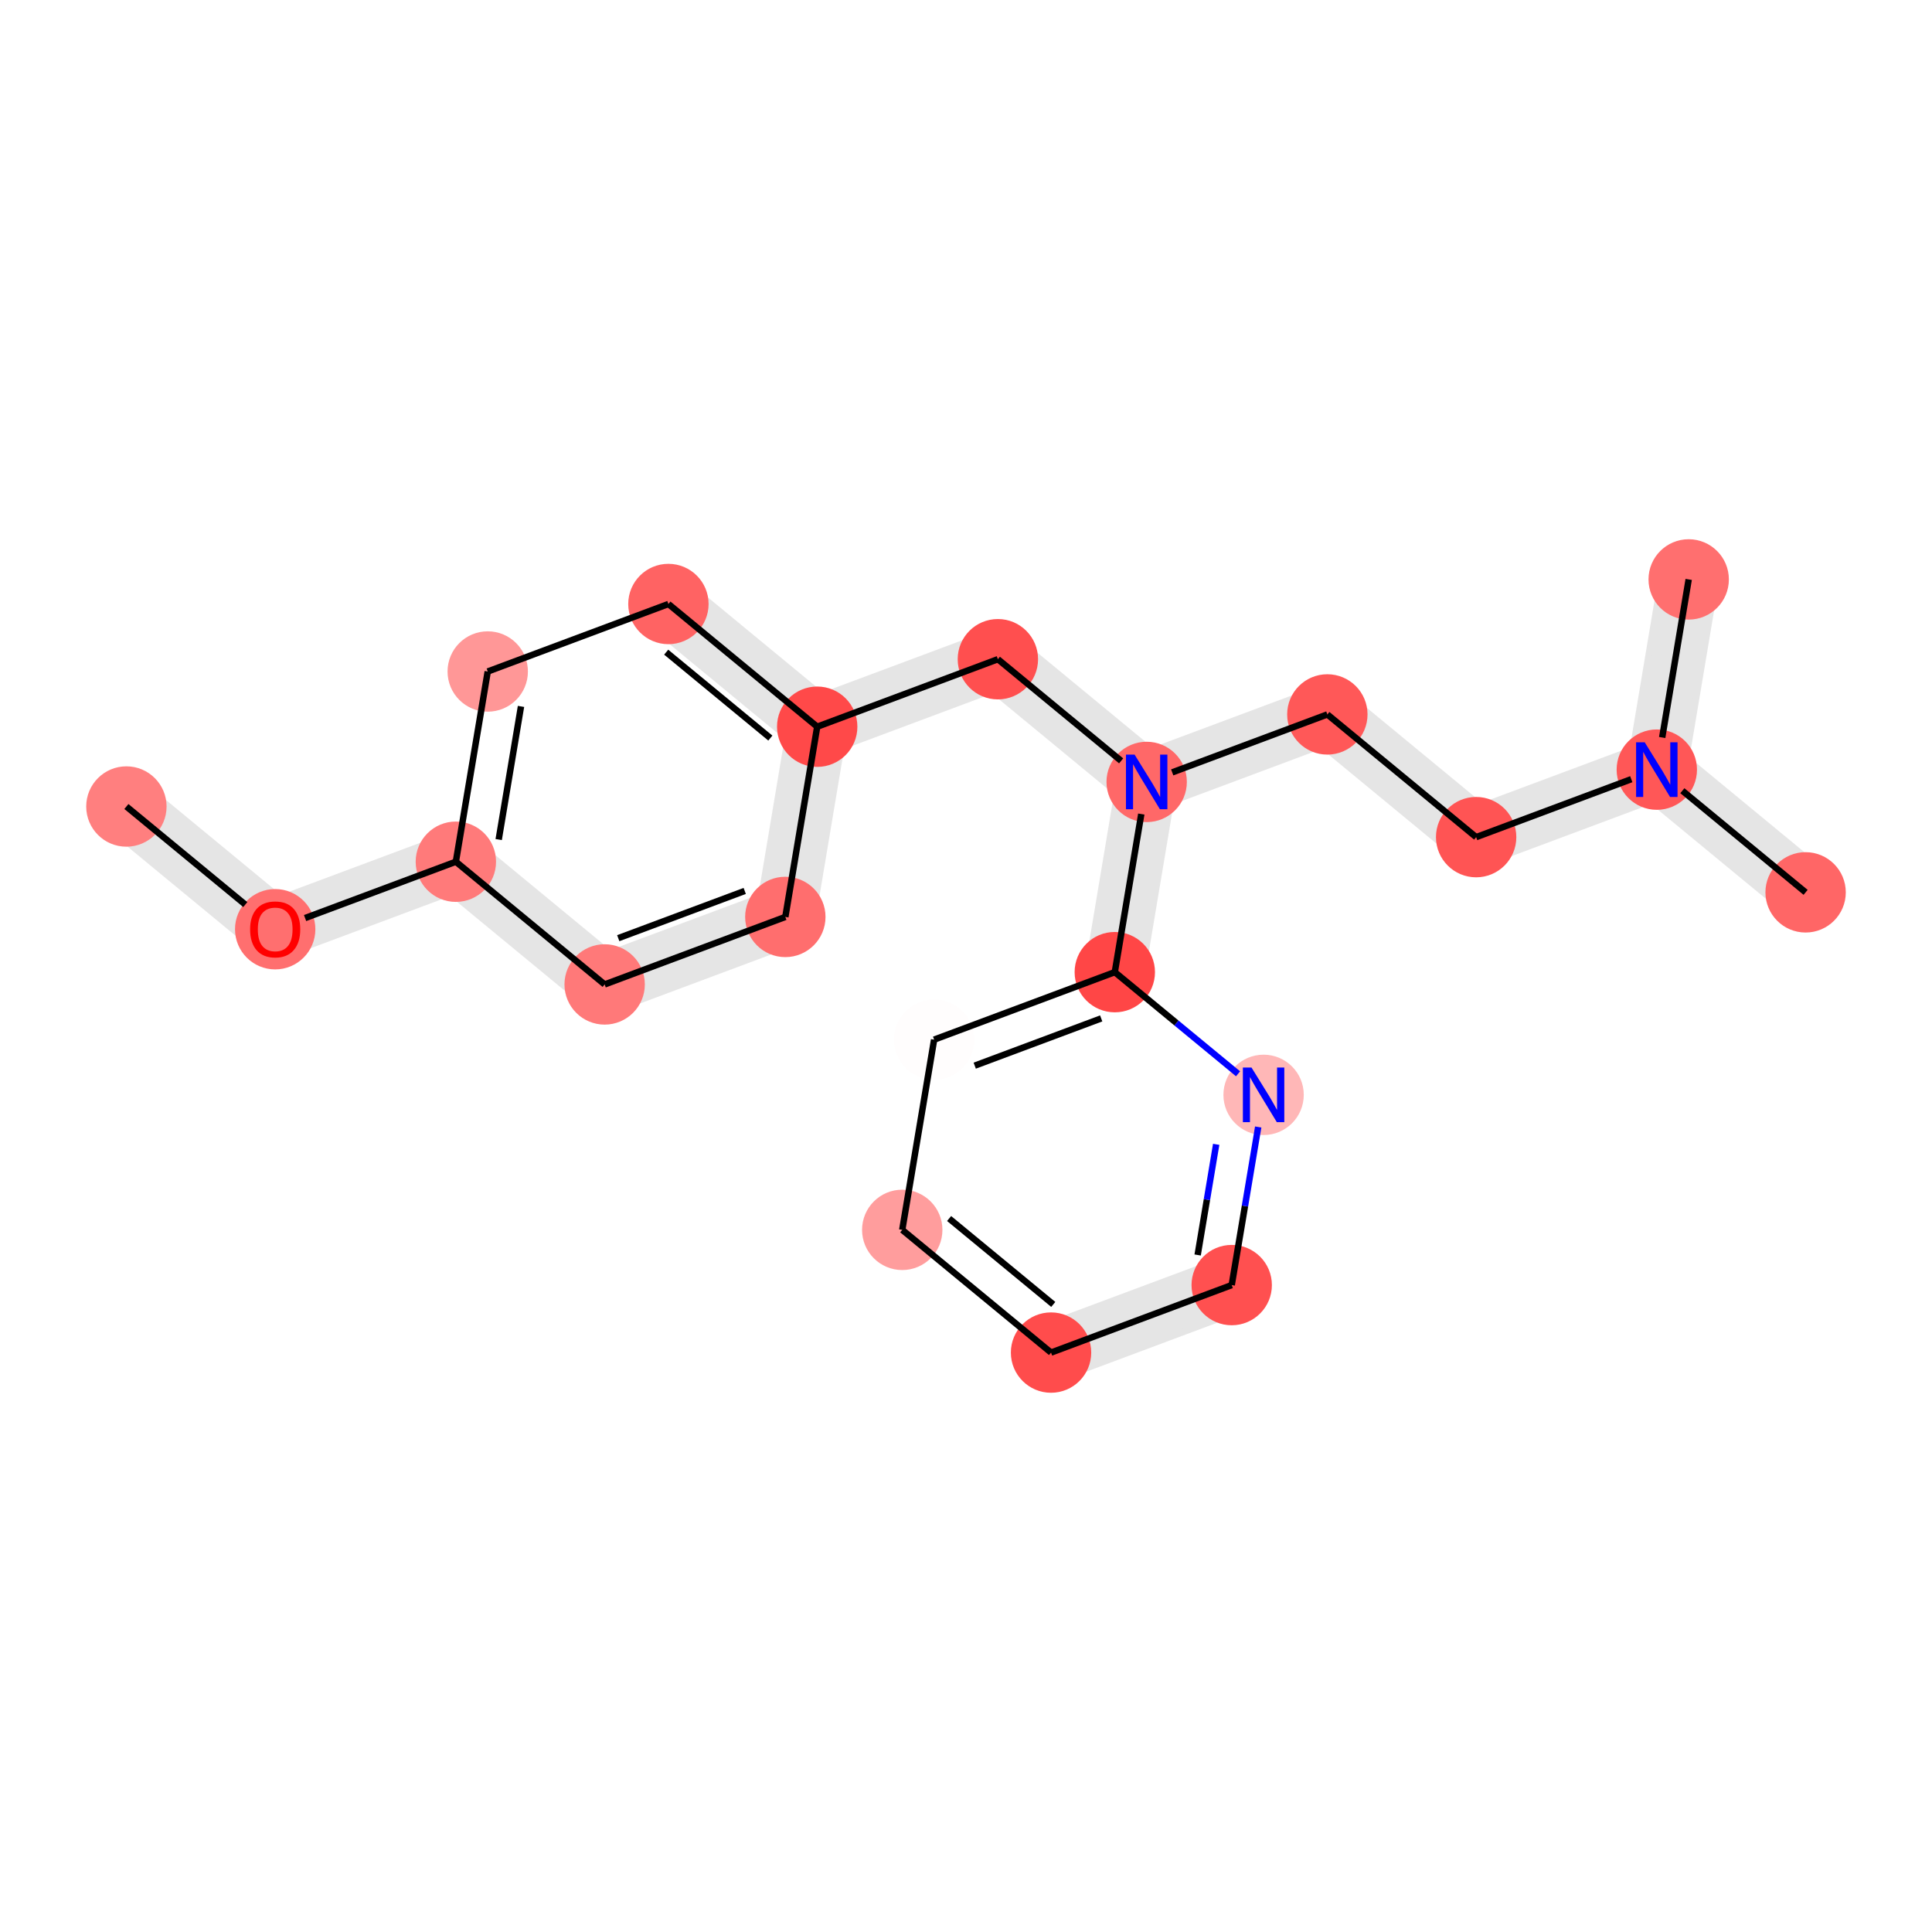 <?xml version='1.0' encoding='iso-8859-1'?>
<svg version='1.1' baseProfile='full'
              xmlns='http://www.w3.org/2000/svg'
                      xmlns:rdkit='http://www.rdkit.org/xml'
                      xmlns:xlink='http://www.w3.org/1999/xlink'
                  xml:space='preserve'
width='600px' height='600px' viewBox='0 0 600 600'>
<!-- END OF HEADER -->
<rect style='opacity:1.0;fill:#FFFFFF;stroke:none' width='600' height='600' x='0' y='0'> </rect>
<path d='M 33.917,256.938 L 80.127,295.049 L 90.797,282.11 L 44.588,243.999 Z' style='fill:#E5E5E5;fill-rule:evenodd;fill-opacity:1;stroke:#E5E5E5;stroke-width:2.0px;stroke-linecap:butt;stroke-linejoin:miter;stroke-opacity:1;' />
<path d='M 88.397,296.434 L 144.506,275.471 L 138.637,259.76 L 82.527,280.724 Z' style='fill:#E5E5E5;fill-rule:evenodd;fill-opacity:1;stroke:#E5E5E5;stroke-width:2.0px;stroke-linecap:butt;stroke-linejoin:miter;stroke-opacity:1;' />
<path d='M 202.245,194.047 L 248.455,232.157 L 259.126,219.219 L 212.916,181.108 Z' style='fill:#E5E5E5;fill-rule:evenodd;fill-opacity:1;stroke:#E5E5E5;stroke-width:2.0px;stroke-linecap:butt;stroke-linejoin:miter;stroke-opacity:1;' />
<path d='M 256.725,233.543 L 312.834,212.58 L 306.965,196.869 L 250.855,217.833 Z' style='fill:#E5E5E5;fill-rule:evenodd;fill-opacity:1;stroke:#E5E5E5;stroke-width:2.0px;stroke-linecap:butt;stroke-linejoin:miter;stroke-opacity:1;' />
<path d='M 304.564,211.194 L 350.774,249.304 L 361.445,236.365 L 315.235,198.255 Z' style='fill:#E5E5E5;fill-rule:evenodd;fill-opacity:1;stroke:#E5E5E5;stroke-width:2.0px;stroke-linecap:butt;stroke-linejoin:miter;stroke-opacity:1;' />
<path d='M 359.044,250.69 L 415.154,229.726 L 409.284,214.016 L 353.174,234.979 Z' style='fill:#E5E5E5;fill-rule:evenodd;fill-opacity:1;stroke:#E5E5E5;stroke-width:2.0px;stroke-linecap:butt;stroke-linejoin:miter;stroke-opacity:1;' />
<path d='M 406.883,228.34 L 453.093,266.451 L 463.764,253.512 L 417.554,215.401 Z' style='fill:#E5E5E5;fill-rule:evenodd;fill-opacity:1;stroke:#E5E5E5;stroke-width:2.0px;stroke-linecap:butt;stroke-linejoin:miter;stroke-opacity:1;' />
<path d='M 461.363,267.836 L 517.473,246.873 L 511.603,231.162 L 455.494,252.126 Z' style='fill:#E5E5E5;fill-rule:evenodd;fill-opacity:1;stroke:#E5E5E5;stroke-width:2.0px;stroke-linecap:butt;stroke-linejoin:miter;stroke-opacity:1;' />
<path d='M 522.808,240.403 L 532.708,181.329 L 516.167,178.557 L 506.268,237.631 Z' style='fill:#E5E5E5;fill-rule:evenodd;fill-opacity:1;stroke:#E5E5E5;stroke-width:2.0px;stroke-linecap:butt;stroke-linejoin:miter;stroke-opacity:1;' />
<path d='M 509.202,245.487 L 555.412,283.597 L 566.083,270.658 L 519.873,232.548 Z' style='fill:#E5E5E5;fill-rule:evenodd;fill-opacity:1;stroke:#E5E5E5;stroke-width:2.0px;stroke-linecap:butt;stroke-linejoin:miter;stroke-opacity:1;' />
<path d='M 347.839,241.449 L 337.939,300.523 L 354.48,303.295 L 364.38,244.221 Z' style='fill:#E5E5E5;fill-rule:evenodd;fill-opacity:1;stroke:#E5E5E5;stroke-width:2.0px;stroke-linecap:butt;stroke-linejoin:miter;stroke-opacity:1;' />
<path d='M 329.346,427.912 L 385.455,406.948 L 379.585,391.238 L 323.476,412.201 Z' style='fill:#E5E5E5;fill-rule:evenodd;fill-opacity:1;stroke:#E5E5E5;stroke-width:2.0px;stroke-linecap:butt;stroke-linejoin:miter;stroke-opacity:1;' />
<path d='M 245.52,224.302 L 235.62,283.376 L 252.161,286.148 L 262.061,227.074 Z' style='fill:#E5E5E5;fill-rule:evenodd;fill-opacity:1;stroke:#E5E5E5;stroke-width:2.0px;stroke-linecap:butt;stroke-linejoin:miter;stroke-opacity:1;' />
<path d='M 240.956,276.907 L 184.846,297.87 L 190.716,313.581 L 246.826,292.617 Z' style='fill:#E5E5E5;fill-rule:evenodd;fill-opacity:1;stroke:#E5E5E5;stroke-width:2.0px;stroke-linecap:butt;stroke-linejoin:miter;stroke-opacity:1;' />
<path d='M 193.117,299.256 L 146.907,261.146 L 136.236,274.085 L 182.446,312.195 Z' style='fill:#E5E5E5;fill-rule:evenodd;fill-opacity:1;stroke:#E5E5E5;stroke-width:2.0px;stroke-linecap:butt;stroke-linejoin:miter;stroke-opacity:1;' />
<ellipse cx='39.252' cy='250.469' rx='11.979' ry='11.979'  style='fill:#FF7F7F;fill-rule:evenodd;stroke:#FF7F7F;stroke-width:1.0px;stroke-linecap:butt;stroke-linejoin:miter;stroke-opacity:1' />
<ellipse cx='280.201' cy='381.946' rx='11.979' ry='11.979'  style='fill:#FF9D9D;fill-rule:evenodd;stroke:#FF9D9D;stroke-width:1.0px;stroke-linecap:butt;stroke-linejoin:miter;stroke-opacity:1' />
<ellipse cx='382.52' cy='399.093' rx='11.979' ry='11.979'  style='fill:#FF5050;fill-rule:evenodd;stroke:#FF5050;stroke-width:1.0px;stroke-linecap:butt;stroke-linejoin:miter;stroke-opacity:1' />
<ellipse cx='412.219' cy='221.871' rx='11.979' ry='11.979'  style='fill:#FF5858;fill-rule:evenodd;stroke:#FF5858;stroke-width:1.0px;stroke-linecap:butt;stroke-linejoin:miter;stroke-opacity:1' />
<ellipse cx='309.9' cy='204.724' rx='11.979' ry='11.979'  style='fill:#FF4F4F;fill-rule:evenodd;stroke:#FF4F4F;stroke-width:1.0px;stroke-linecap:butt;stroke-linejoin:miter;stroke-opacity:1' />
<ellipse cx='326.411' cy='420.057' rx='11.979' ry='11.979'  style='fill:#FF4C4C;fill-rule:evenodd;stroke:#FF4C4C;stroke-width:1.0px;stroke-linecap:butt;stroke-linejoin:miter;stroke-opacity:1' />
<ellipse cx='346.21' cy='301.909' rx='11.979' ry='11.979'  style='fill:#FF4646;fill-rule:evenodd;stroke:#FF4646;stroke-width:1.0px;stroke-linecap:butt;stroke-linejoin:miter;stroke-opacity:1' />
<ellipse cx='187.781' cy='305.726' rx='11.979' ry='11.979'  style='fill:#FF7979;fill-rule:evenodd;stroke:#FF7979;stroke-width:1.0px;stroke-linecap:butt;stroke-linejoin:miter;stroke-opacity:1' />
<ellipse cx='560.748' cy='277.128' rx='11.979' ry='11.979'  style='fill:#FF6666;fill-rule:evenodd;stroke:#FF6666;stroke-width:1.0px;stroke-linecap:butt;stroke-linejoin:miter;stroke-opacity:1' />
<ellipse cx='524.438' cy='179.943' rx='11.979' ry='11.979'  style='fill:#FF6F6F;fill-rule:evenodd;stroke:#FF6F6F;stroke-width:1.0px;stroke-linecap:butt;stroke-linejoin:miter;stroke-opacity:1' />
<ellipse cx='243.891' cy='284.762' rx='11.979' ry='11.979'  style='fill:#FF6E6E;fill-rule:evenodd;stroke:#FF6E6E;stroke-width:1.0px;stroke-linecap:butt;stroke-linejoin:miter;stroke-opacity:1' />
<ellipse cx='85.462' cy='288.579' rx='11.979' ry='11.979'  style='fill:#FF6F6F;fill-rule:evenodd;stroke:#FF6F6F;stroke-width:1.0px;stroke-linecap:butt;stroke-linejoin:miter;stroke-opacity:1' />
<ellipse cx='141.571' cy='267.615' rx='11.979' ry='11.979'  style='fill:#FF7A7A;fill-rule:evenodd;stroke:#FF7A7A;stroke-width:1.0px;stroke-linecap:butt;stroke-linejoin:miter;stroke-opacity:1' />
<ellipse cx='392.42' cy='340.019' rx='11.979' ry='11.979'  style='fill:#FFB7B7;fill-rule:evenodd;stroke:#FFB7B7;stroke-width:1.0px;stroke-linecap:butt;stroke-linejoin:miter;stroke-opacity:1' />
<ellipse cx='514.538' cy='239.017' rx='11.979' ry='11.979'  style='fill:#FF5757;fill-rule:evenodd;stroke:#FF5757;stroke-width:1.0px;stroke-linecap:butt;stroke-linejoin:miter;stroke-opacity:1' />
<ellipse cx='207.58' cy='187.578' rx='11.979' ry='11.979'  style='fill:#FF6363;fill-rule:evenodd;stroke:#FF6363;stroke-width:1.0px;stroke-linecap:butt;stroke-linejoin:miter;stroke-opacity:1' />
<ellipse cx='151.471' cy='208.541' rx='11.979' ry='11.979'  style='fill:#FF9797;fill-rule:evenodd;stroke:#FF9797;stroke-width:1.0px;stroke-linecap:butt;stroke-linejoin:miter;stroke-opacity:1' />
<ellipse cx='253.79' cy='225.688' rx='11.979' ry='11.979'  style='fill:#FF4949;fill-rule:evenodd;stroke:#FF4949;stroke-width:1.0px;stroke-linecap:butt;stroke-linejoin:miter;stroke-opacity:1' />
<ellipse cx='290.1' cy='322.872' rx='11.979' ry='11.979'  style='fill:#FFFDFD;fill-rule:evenodd;stroke:#FFFDFD;stroke-width:1.0px;stroke-linecap:butt;stroke-linejoin:miter;stroke-opacity:1' />
<ellipse cx='356.109' cy='242.835' rx='11.979' ry='11.979'  style='fill:#FF6868;fill-rule:evenodd;stroke:#FF6868;stroke-width:1.0px;stroke-linecap:butt;stroke-linejoin:miter;stroke-opacity:1' />
<ellipse cx='458.429' cy='259.981' rx='11.979' ry='11.979'  style='fill:#FF5454;fill-rule:evenodd;stroke:#FF5454;stroke-width:1.0px;stroke-linecap:butt;stroke-linejoin:miter;stroke-opacity:1' />
<path class='bond-0 atom-0 atom-11' d='M 39.252,250.469 L 76.178,280.922' style='fill:none;fill-rule:evenodd;stroke:#000000;stroke-width:2.0px;stroke-linecap:butt;stroke-linejoin:miter;stroke-opacity:1' />
<path class='bond-14 atom-18 atom-1' d='M 290.1,322.872 L 280.201,381.946' style='fill:none;fill-rule:evenodd;stroke:#000000;stroke-width:2.0px;stroke-linecap:butt;stroke-linejoin:miter;stroke-opacity:1' />
<path class='bond-15 atom-1 atom-5' d='M 280.201,381.946 L 326.411,420.057' style='fill:none;fill-rule:evenodd;stroke:#000000;stroke-width:2.0px;stroke-linecap:butt;stroke-linejoin:miter;stroke-opacity:1' />
<path class='bond-15 atom-1 atom-5' d='M 294.754,378.421 L 327.101,405.098' style='fill:none;fill-rule:evenodd;stroke:#000000;stroke-width:2.0px;stroke-linecap:butt;stroke-linejoin:miter;stroke-opacity:1' />
<path class='bond-16 atom-5 atom-2' d='M 326.411,420.057 L 382.52,399.093' style='fill:none;fill-rule:evenodd;stroke:#000000;stroke-width:2.0px;stroke-linecap:butt;stroke-linejoin:miter;stroke-opacity:1' />
<path class='bond-17 atom-2 atom-13' d='M 382.52,399.093 L 386.634,374.545' style='fill:none;fill-rule:evenodd;stroke:#000000;stroke-width:2.0px;stroke-linecap:butt;stroke-linejoin:miter;stroke-opacity:1' />
<path class='bond-17 atom-2 atom-13' d='M 386.634,374.545 L 390.747,349.998' style='fill:none;fill-rule:evenodd;stroke:#0000FF;stroke-width:2.0px;stroke-linecap:butt;stroke-linejoin:miter;stroke-opacity:1' />
<path class='bond-17 atom-2 atom-13' d='M 371.939,389.749 L 374.819,372.565' style='fill:none;fill-rule:evenodd;stroke:#000000;stroke-width:2.0px;stroke-linecap:butt;stroke-linejoin:miter;stroke-opacity:1' />
<path class='bond-17 atom-2 atom-13' d='M 374.819,372.565 L 377.698,355.382' style='fill:none;fill-rule:evenodd;stroke:#0000FF;stroke-width:2.0px;stroke-linecap:butt;stroke-linejoin:miter;stroke-opacity:1' />
<path class='bond-7 atom-19 atom-3' d='M 364.04,239.872 L 412.219,221.871' style='fill:none;fill-rule:evenodd;stroke:#000000;stroke-width:2.0px;stroke-linecap:butt;stroke-linejoin:miter;stroke-opacity:1' />
<path class='bond-8 atom-3 atom-20' d='M 412.219,221.871 L 458.429,259.981' style='fill:none;fill-rule:evenodd;stroke:#000000;stroke-width:2.0px;stroke-linecap:butt;stroke-linejoin:miter;stroke-opacity:1' />
<path class='bond-5 atom-17 atom-4' d='M 253.79,225.688 L 309.9,204.724' style='fill:none;fill-rule:evenodd;stroke:#000000;stroke-width:2.0px;stroke-linecap:butt;stroke-linejoin:miter;stroke-opacity:1' />
<path class='bond-6 atom-4 atom-19' d='M 309.9,204.724 L 348.179,236.294' style='fill:none;fill-rule:evenodd;stroke:#000000;stroke-width:2.0px;stroke-linecap:butt;stroke-linejoin:miter;stroke-opacity:1' />
<path class='bond-12 atom-19 atom-6' d='M 354.437,252.814 L 346.21,301.909' style='fill:none;fill-rule:evenodd;stroke:#000000;stroke-width:2.0px;stroke-linecap:butt;stroke-linejoin:miter;stroke-opacity:1' />
<path class='bond-13 atom-6 atom-18' d='M 346.21,301.909 L 290.1,322.872' style='fill:none;fill-rule:evenodd;stroke:#000000;stroke-width:2.0px;stroke-linecap:butt;stroke-linejoin:miter;stroke-opacity:1' />
<path class='bond-13 atom-6 atom-18' d='M 341.986,316.275 L 302.71,330.95' style='fill:none;fill-rule:evenodd;stroke:#000000;stroke-width:2.0px;stroke-linecap:butt;stroke-linejoin:miter;stroke-opacity:1' />
<path class='bond-21 atom-13 atom-6' d='M 384.489,333.478 L 365.349,317.693' style='fill:none;fill-rule:evenodd;stroke:#0000FF;stroke-width:2.0px;stroke-linecap:butt;stroke-linejoin:miter;stroke-opacity:1' />
<path class='bond-21 atom-13 atom-6' d='M 365.349,317.693 L 346.21,301.909' style='fill:none;fill-rule:evenodd;stroke:#000000;stroke-width:2.0px;stroke-linecap:butt;stroke-linejoin:miter;stroke-opacity:1' />
<path class='bond-19 atom-10 atom-7' d='M 243.891,284.762 L 187.781,305.726' style='fill:none;fill-rule:evenodd;stroke:#000000;stroke-width:2.0px;stroke-linecap:butt;stroke-linejoin:miter;stroke-opacity:1' />
<path class='bond-19 atom-10 atom-7' d='M 231.281,276.685 L 192.005,291.359' style='fill:none;fill-rule:evenodd;stroke:#000000;stroke-width:2.0px;stroke-linecap:butt;stroke-linejoin:miter;stroke-opacity:1' />
<path class='bond-20 atom-7 atom-12' d='M 187.781,305.726 L 141.571,267.615' style='fill:none;fill-rule:evenodd;stroke:#000000;stroke-width:2.0px;stroke-linecap:butt;stroke-linejoin:miter;stroke-opacity:1' />
<path class='bond-11 atom-14 atom-8' d='M 522.468,245.558 L 560.748,277.128' style='fill:none;fill-rule:evenodd;stroke:#000000;stroke-width:2.0px;stroke-linecap:butt;stroke-linejoin:miter;stroke-opacity:1' />
<path class='bond-10 atom-14 atom-9' d='M 516.21,229.038 L 524.438,179.943' style='fill:none;fill-rule:evenodd;stroke:#000000;stroke-width:2.0px;stroke-linecap:butt;stroke-linejoin:miter;stroke-opacity:1' />
<path class='bond-18 atom-17 atom-10' d='M 253.79,225.688 L 243.891,284.762' style='fill:none;fill-rule:evenodd;stroke:#000000;stroke-width:2.0px;stroke-linecap:butt;stroke-linejoin:miter;stroke-opacity:1' />
<path class='bond-1 atom-11 atom-12' d='M 94.746,285.11 L 141.571,267.615' style='fill:none;fill-rule:evenodd;stroke:#000000;stroke-width:2.0px;stroke-linecap:butt;stroke-linejoin:miter;stroke-opacity:1' />
<path class='bond-2 atom-12 atom-16' d='M 141.571,267.615 L 151.471,208.541' style='fill:none;fill-rule:evenodd;stroke:#000000;stroke-width:2.0px;stroke-linecap:butt;stroke-linejoin:miter;stroke-opacity:1' />
<path class='bond-2 atom-12 atom-16' d='M 154.871,260.734 L 161.801,219.382' style='fill:none;fill-rule:evenodd;stroke:#000000;stroke-width:2.0px;stroke-linecap:butt;stroke-linejoin:miter;stroke-opacity:1' />
<path class='bond-9 atom-20 atom-14' d='M 458.429,259.981 L 506.607,241.98' style='fill:none;fill-rule:evenodd;stroke:#000000;stroke-width:2.0px;stroke-linecap:butt;stroke-linejoin:miter;stroke-opacity:1' />
<path class='bond-3 atom-16 atom-15' d='M 151.471,208.541 L 207.58,187.578' style='fill:none;fill-rule:evenodd;stroke:#000000;stroke-width:2.0px;stroke-linecap:butt;stroke-linejoin:miter;stroke-opacity:1' />
<path class='bond-4 atom-15 atom-17' d='M 207.58,187.578 L 253.79,225.688' style='fill:none;fill-rule:evenodd;stroke:#000000;stroke-width:2.0px;stroke-linecap:butt;stroke-linejoin:miter;stroke-opacity:1' />
<path class='bond-4 atom-15 atom-17' d='M 206.89,202.536 L 239.237,229.213' style='fill:none;fill-rule:evenodd;stroke:#000000;stroke-width:2.0px;stroke-linecap:butt;stroke-linejoin:miter;stroke-opacity:1' />
<path  class='atom-11' d='M 77.675 288.627
Q 77.675 284.554, 79.688 282.278
Q 81.701 280.002, 85.462 280.002
Q 89.224 280.002, 91.236 282.278
Q 93.249 284.554, 93.249 288.627
Q 93.249 292.748, 91.212 295.096
Q 89.176 297.42, 85.462 297.42
Q 81.725 297.42, 79.688 295.096
Q 77.675 292.772, 77.675 288.627
M 85.462 295.503
Q 88.05 295.503, 89.439 293.778
Q 90.853 292.029, 90.853 288.627
Q 90.853 285.297, 89.439 283.62
Q 88.05 281.919, 85.462 281.919
Q 82.874 281.919, 81.461 283.596
Q 80.071 285.273, 80.071 288.627
Q 80.071 292.053, 81.461 293.778
Q 82.874 295.503, 85.462 295.503
' fill='#FF0000'/>
<path  class='atom-13' d='M 388.67 331.537
L 394.229 340.522
Q 394.78 341.408, 395.666 343.014
Q 396.553 344.619, 396.6 344.715
L 396.6 331.537
L 398.853 331.537
L 398.853 348.5
L 396.529 348.5
L 390.563 338.677
Q 389.868 337.527, 389.125 336.209
Q 388.406 334.892, 388.191 334.484
L 388.191 348.5
L 385.987 348.5
L 385.987 331.537
L 388.67 331.537
' fill='#0000FF'/>
<path  class='atom-14' d='M 510.788 230.536
L 516.347 239.521
Q 516.898 240.407, 517.784 242.012
Q 518.671 243.618, 518.719 243.713
L 518.719 230.536
L 520.971 230.536
L 520.971 247.499
L 518.647 247.499
L 512.681 237.676
Q 511.986 236.526, 511.244 235.208
Q 510.525 233.89, 510.309 233.483
L 510.309 247.499
L 508.105 247.499
L 508.105 230.536
L 510.788 230.536
' fill='#0000FF'/>
<path  class='atom-19' d='M 352.36 234.353
L 357.918 243.338
Q 358.469 244.224, 359.356 245.829
Q 360.242 247.435, 360.29 247.531
L 360.29 234.353
L 362.542 234.353
L 362.542 251.316
L 360.218 251.316
L 354.253 241.493
Q 353.558 240.343, 352.815 239.025
Q 352.096 237.707, 351.881 237.3
L 351.881 251.316
L 349.676 251.316
L 349.676 234.353
L 352.36 234.353
' fill='#0000FF'/>
</svg>
